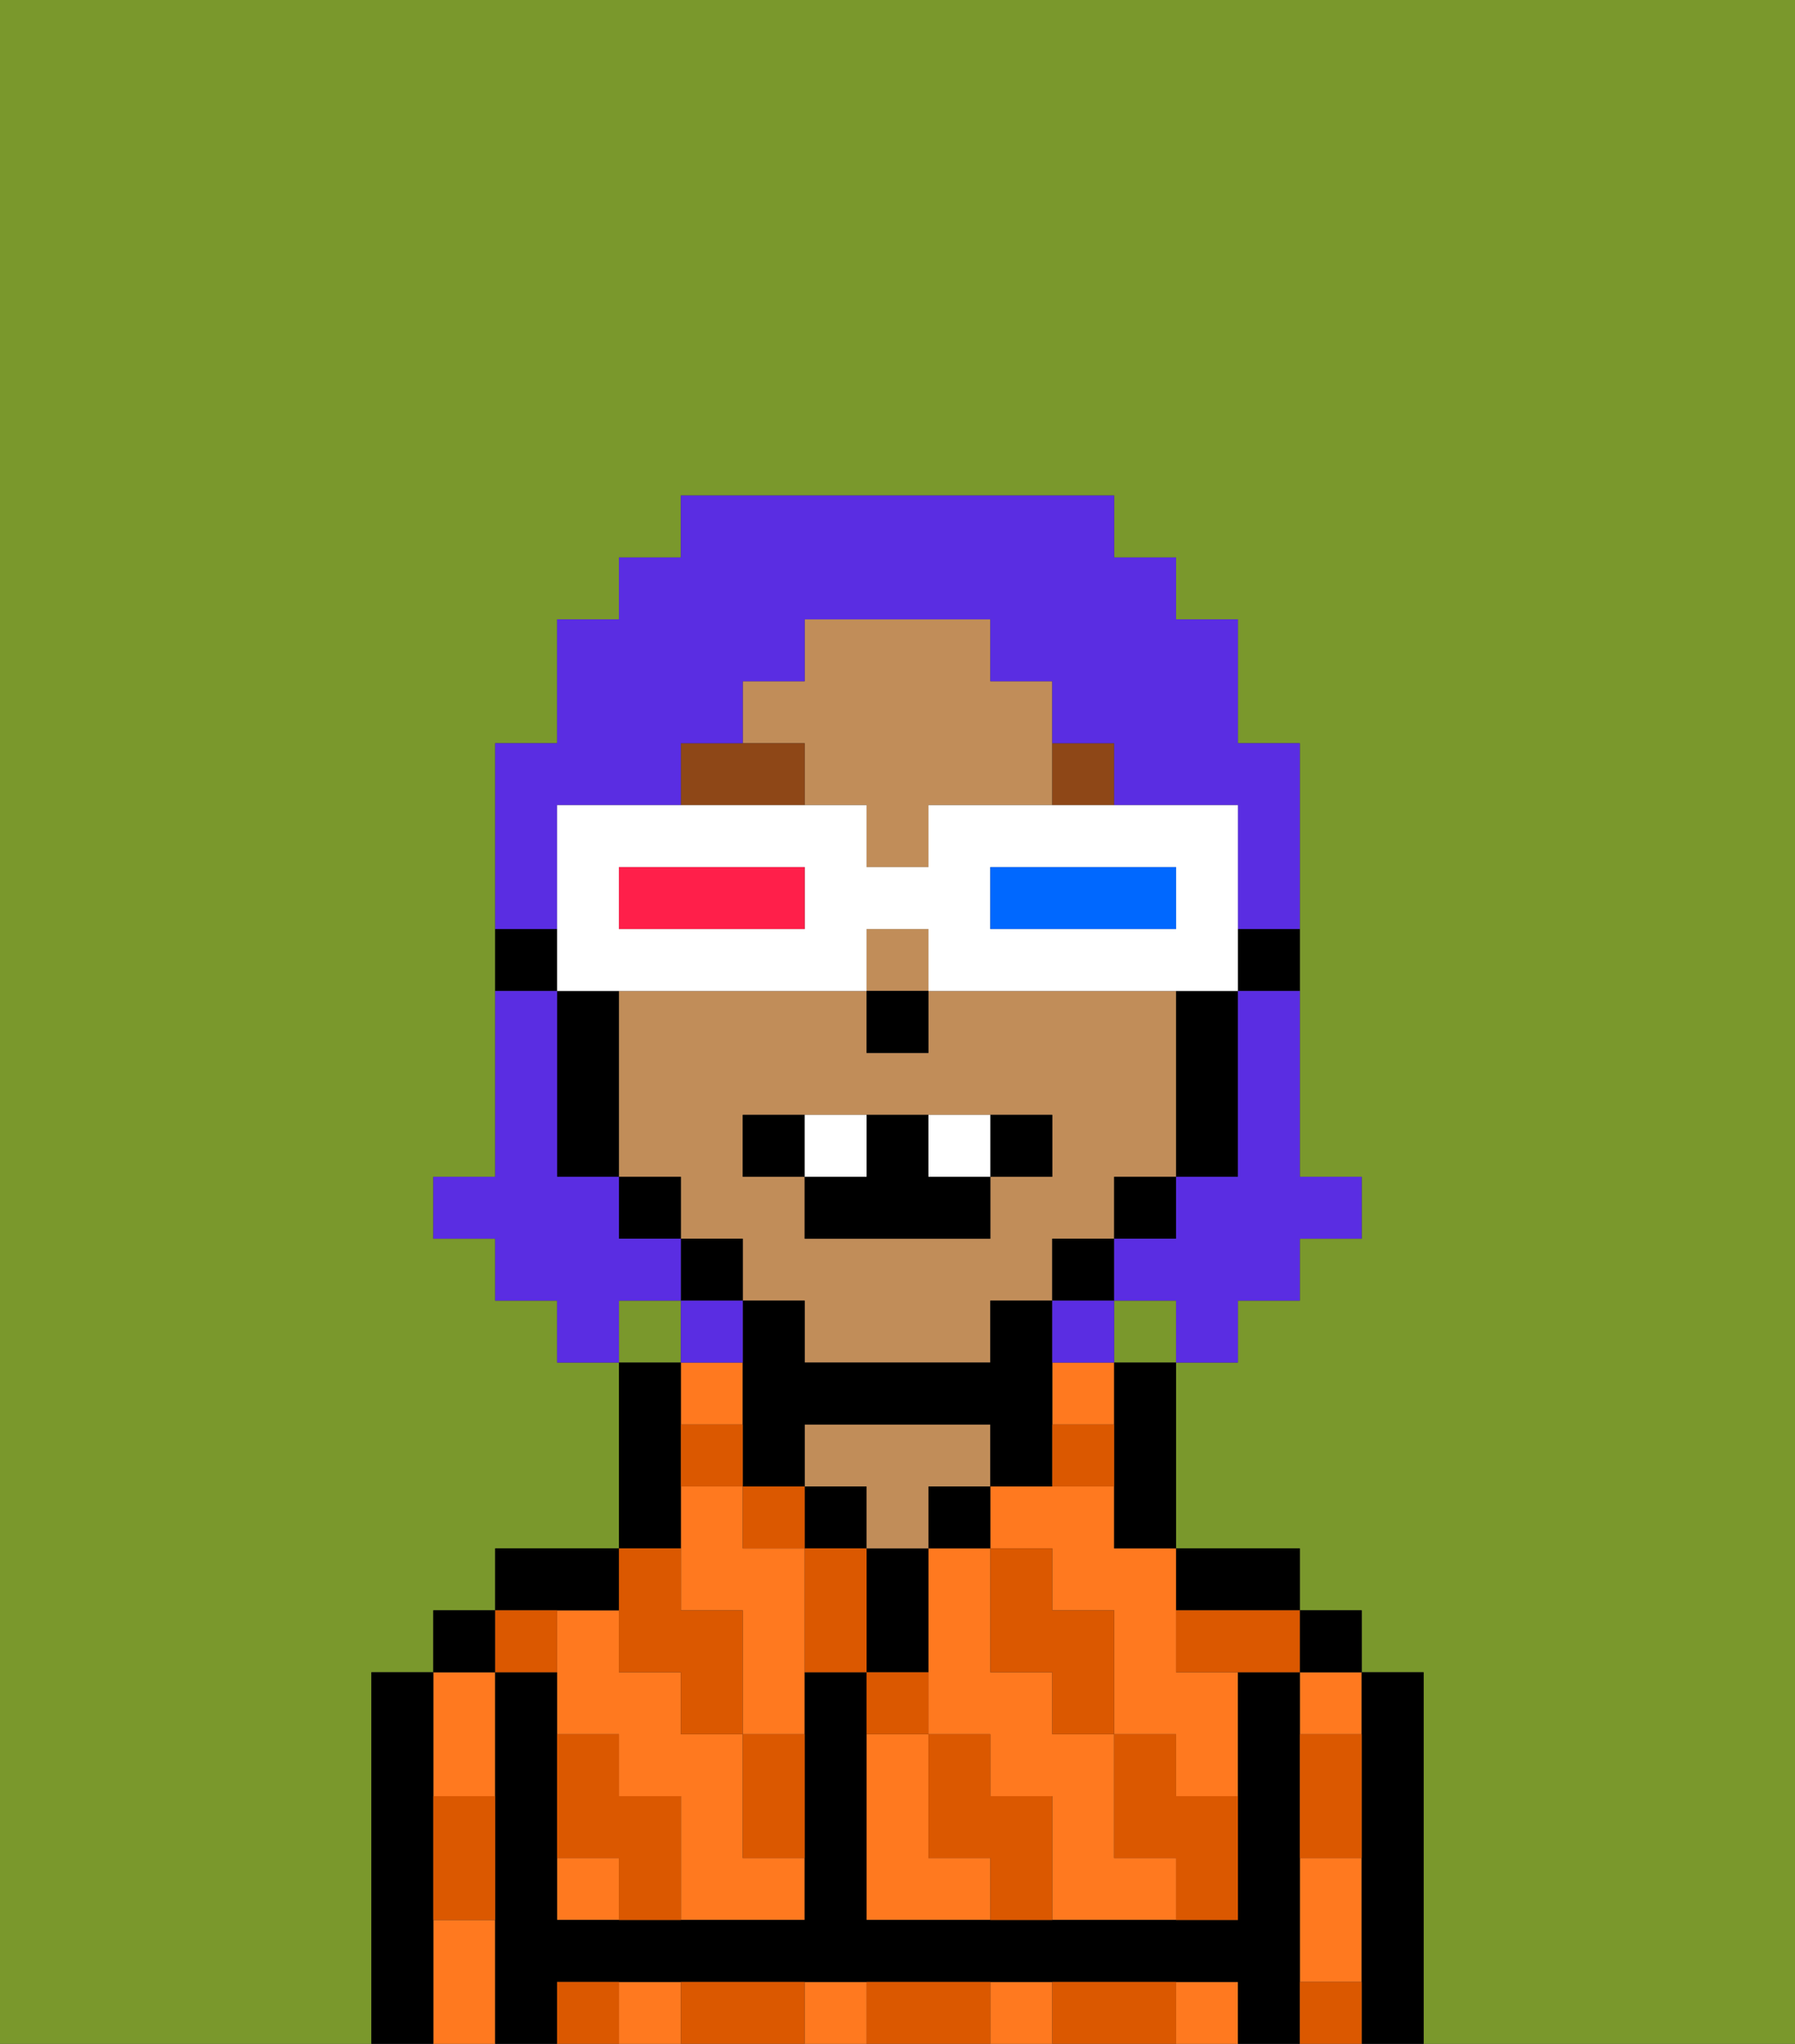 <svg xmlns="http://www.w3.org/2000/svg" viewBox="0 0 29 33"><rect x="0" y="0" width="29" height="33" fill="#333333" stroke="none"/><defs><style>polygon,rect,path{shape-rendering:crispedges;}.xa44-1{fill:#7a982c;}.xa44-2{fill:#ff791f;}.xa44-3{fill:#000000;}.xa44-4{fill:#c18d59;}.xa44-5{fill:#db5800;}.xa44-6{fill:#8e4717;}.xa44-7{fill:#ffffff;}.xa44-8{fill:#5a2de2;}.xa44-9{fill:#0068ff;}.xa44-10{fill:#ff1f4a;}</style></defs><path class="xa44-1" d="M0,33H6V27H7V26H8V25h2V22H9V21H8V20H7V19H8V12H9V10h1V9h1V8h7V9h1v1h1v2h1v7h1v1H21v1H20v1H19v3h2v1h1v1h1v6h6V0H0Z"/><rect class="xa44-1" x="18" y="21" width="1" height="1"/><rect class="xa44-1" x="10" y="21" width="1" height="1"/><path class="xa44-2" d="M15,30V28H14v3h2V30Z"/><path class="xa44-2" d="M18,24H16v1h1v1h1v2h1v1h1V27H19V25H18Z"/><path class="xa44-2" d="M18,30V28H17V27H16V25H15v3h1v1h1v2h2V30Z"/><rect class="xa44-2" x="17" y="22" width="1" height="1"/><rect class="xa44-2" x="21" y="27" width="1" height="1"/><path class="xa44-2" d="M21,31v1h1V30H21Z"/><rect class="xa44-2" x="13" y="32" width="1" height="1"/><rect class="xa44-2" x="16" y="32" width="1" height="1"/><rect class="xa44-2" x="19" y="32" width="1" height="1"/><rect class="xa44-2" x="10" y="32" width="1" height="1"/><path class="xa44-2" d="M8,29V27H7v2Z"/><path class="xa44-2" d="M7,31v2H8V31Z"/><rect class="xa44-2" x="9" y="30" width="1" height="1"/><path class="xa44-2" d="M12,25V24H11v2h1v2h1V25Z"/><rect class="xa44-2" x="11" y="22" width="1" height="1"/><path class="xa44-2" d="M12,29V28H11V27H10V26H9v2h1v1h1v2h2V30H12Z"/><path class="xa44-3" d="M23,27H22v6h1V27Z"/><rect class="xa44-3" x="21" y="26" width="1" height="1"/><path class="xa44-3" d="M21,31V27H20v4H14V27H13v4H9V27H8v6H9V32H20v1h1V31Z"/><path class="xa44-3" d="M20,26h1V25H19v1Z"/><path class="xa44-3" d="M18,23v2h1V22H18Z"/><rect class="xa44-3" x="15" y="24" width="1" height="1"/><path class="xa44-3" d="M15,26V25H14v2h1Z"/><rect class="xa44-3" x="13" y="24" width="1" height="1"/><path class="xa44-4" d="M15,23H13v1h1v1h1V24h1V23Z"/><path class="xa44-3" d="M11,24V22H10v3h1Z"/><path class="xa44-3" d="M10,26V25H8v1h2Z"/><rect class="xa44-3" x="7" y="26" width="1" height="1"/><path class="xa44-3" d="M7,30V27H6v6H7V30Z"/><path class="xa44-3" d="M20,16h1V15H20Z"/><rect class="xa44-4" x="14" y="15" width="1" height="1"/><path class="xa44-4" d="M12,21h1v1h3V21h1V20h1V19h1V16H15v1H14V16H10v3h1v1h1Zm0-3h5v1H16v1H13V19H12Z"/><path class="xa44-4" d="M13,13h1v1h1V13h2V11H16V10H13v1H12v1h1Z"/><path class="xa44-3" d="M19,17v2h1V16H19Z"/><rect class="xa44-3" x="18" y="19" width="1" height="1"/><rect class="xa44-3" x="17" y="20" width="1" height="1"/><path class="xa44-3" d="M17,22V21H16v1H13V21H12v3h1V23h3v1h1V22Z"/><rect class="xa44-3" x="11" y="20" width="1" height="1"/><rect class="xa44-3" x="10" y="19" width="1" height="1"/><path class="xa44-3" d="M10,16H9v3h1V16Z"/><path class="xa44-3" d="M9,15H8v1H9Z"/><rect class="xa44-3" x="14" y="16" width="1" height="1"/><path class="xa44-5" d="M21,29v1h1V28H21Z"/><path class="xa44-5" d="M21,32v1h1V32Z"/><path class="xa44-5" d="M19,26v1h2V26H19Z"/><path class="xa44-5" d="M19,28H18v2h1v1h1V29H19Z"/><path class="xa44-5" d="M17,27v1h1V26H17V25H16v2Z"/><path class="xa44-5" d="M18,32H17v1h2V32Z"/><path class="xa44-5" d="M16,29V28H15v2h1v1h1V29Z"/><path class="xa44-5" d="M15,27H14v1h1Z"/><path class="xa44-5" d="M13,25v2h1V25Z"/><path class="xa44-5" d="M15,32H14v1h2V32Z"/><path class="xa44-5" d="M12,29v1h1V28H12Z"/><rect class="xa44-5" x="12" y="24" width="1" height="1"/><path class="xa44-5" d="M12,23H11v1h1Z"/><path class="xa44-5" d="M17,24h1V23H17Z"/><path class="xa44-5" d="M10,27h1v1h1V26H11V25H10v2Z"/><path class="xa44-5" d="M12,32H11v1h2V32Z"/><path class="xa44-5" d="M10,29V28H9v2h1v1h1V29Z"/><path class="xa44-5" d="M9,32v1h1V32Z"/><path class="xa44-5" d="M9,27V26H8v1Z"/><path class="xa44-5" d="M7,30v1H8V29H7Z"/><path class="xa44-6" d="M13,12H11v1h2Z"/><path class="xa44-6" d="M18,13V12H17v1Z"/><path class="xa44-3" d="M13,18H12v1h1Z"/><path class="xa44-3" d="M17,19V18H16v1Z"/><path class="xa44-3" d="M13,19v1h3V19H15V18H14v1Z"/><path class="xa44-7" d="M14,19V18H13v1Z"/><path class="xa44-7" d="M16,19V18H15v1Z"/><path class="xa44-8" d="M20,17v2H19v1H18v1h1v1h1V21h1V20h1V19H21V16H20Z"/><path class="xa44-8" d="M9,14V13h2V12h1V11h1V10h3v1h1v1h1v1h2v2h1V12H20V10H19V9H18V8H11V9H10v1H9v2H8v3H9Z"/><path class="xa44-8" d="M11,21V20H10V19H9V16H8v3H7v1H8v1H9v1h1V21Z"/><path class="xa44-8" d="M12,21H11v1h1Z"/><rect class="xa44-8" x="17" y="21" width="1" height="1"/><path class="xa44-7" d="M11,16h3V15h1v1h5V13H15v1H14V13H9v3h2Zm5-2h3v1H16Zm-6,0h3v1H10Z"/><path class="xa44-9" d="M19,15V14H16v1h3Z"/><path class="xa44-10" d="M13,15V14H10v1h3Z"/></svg>